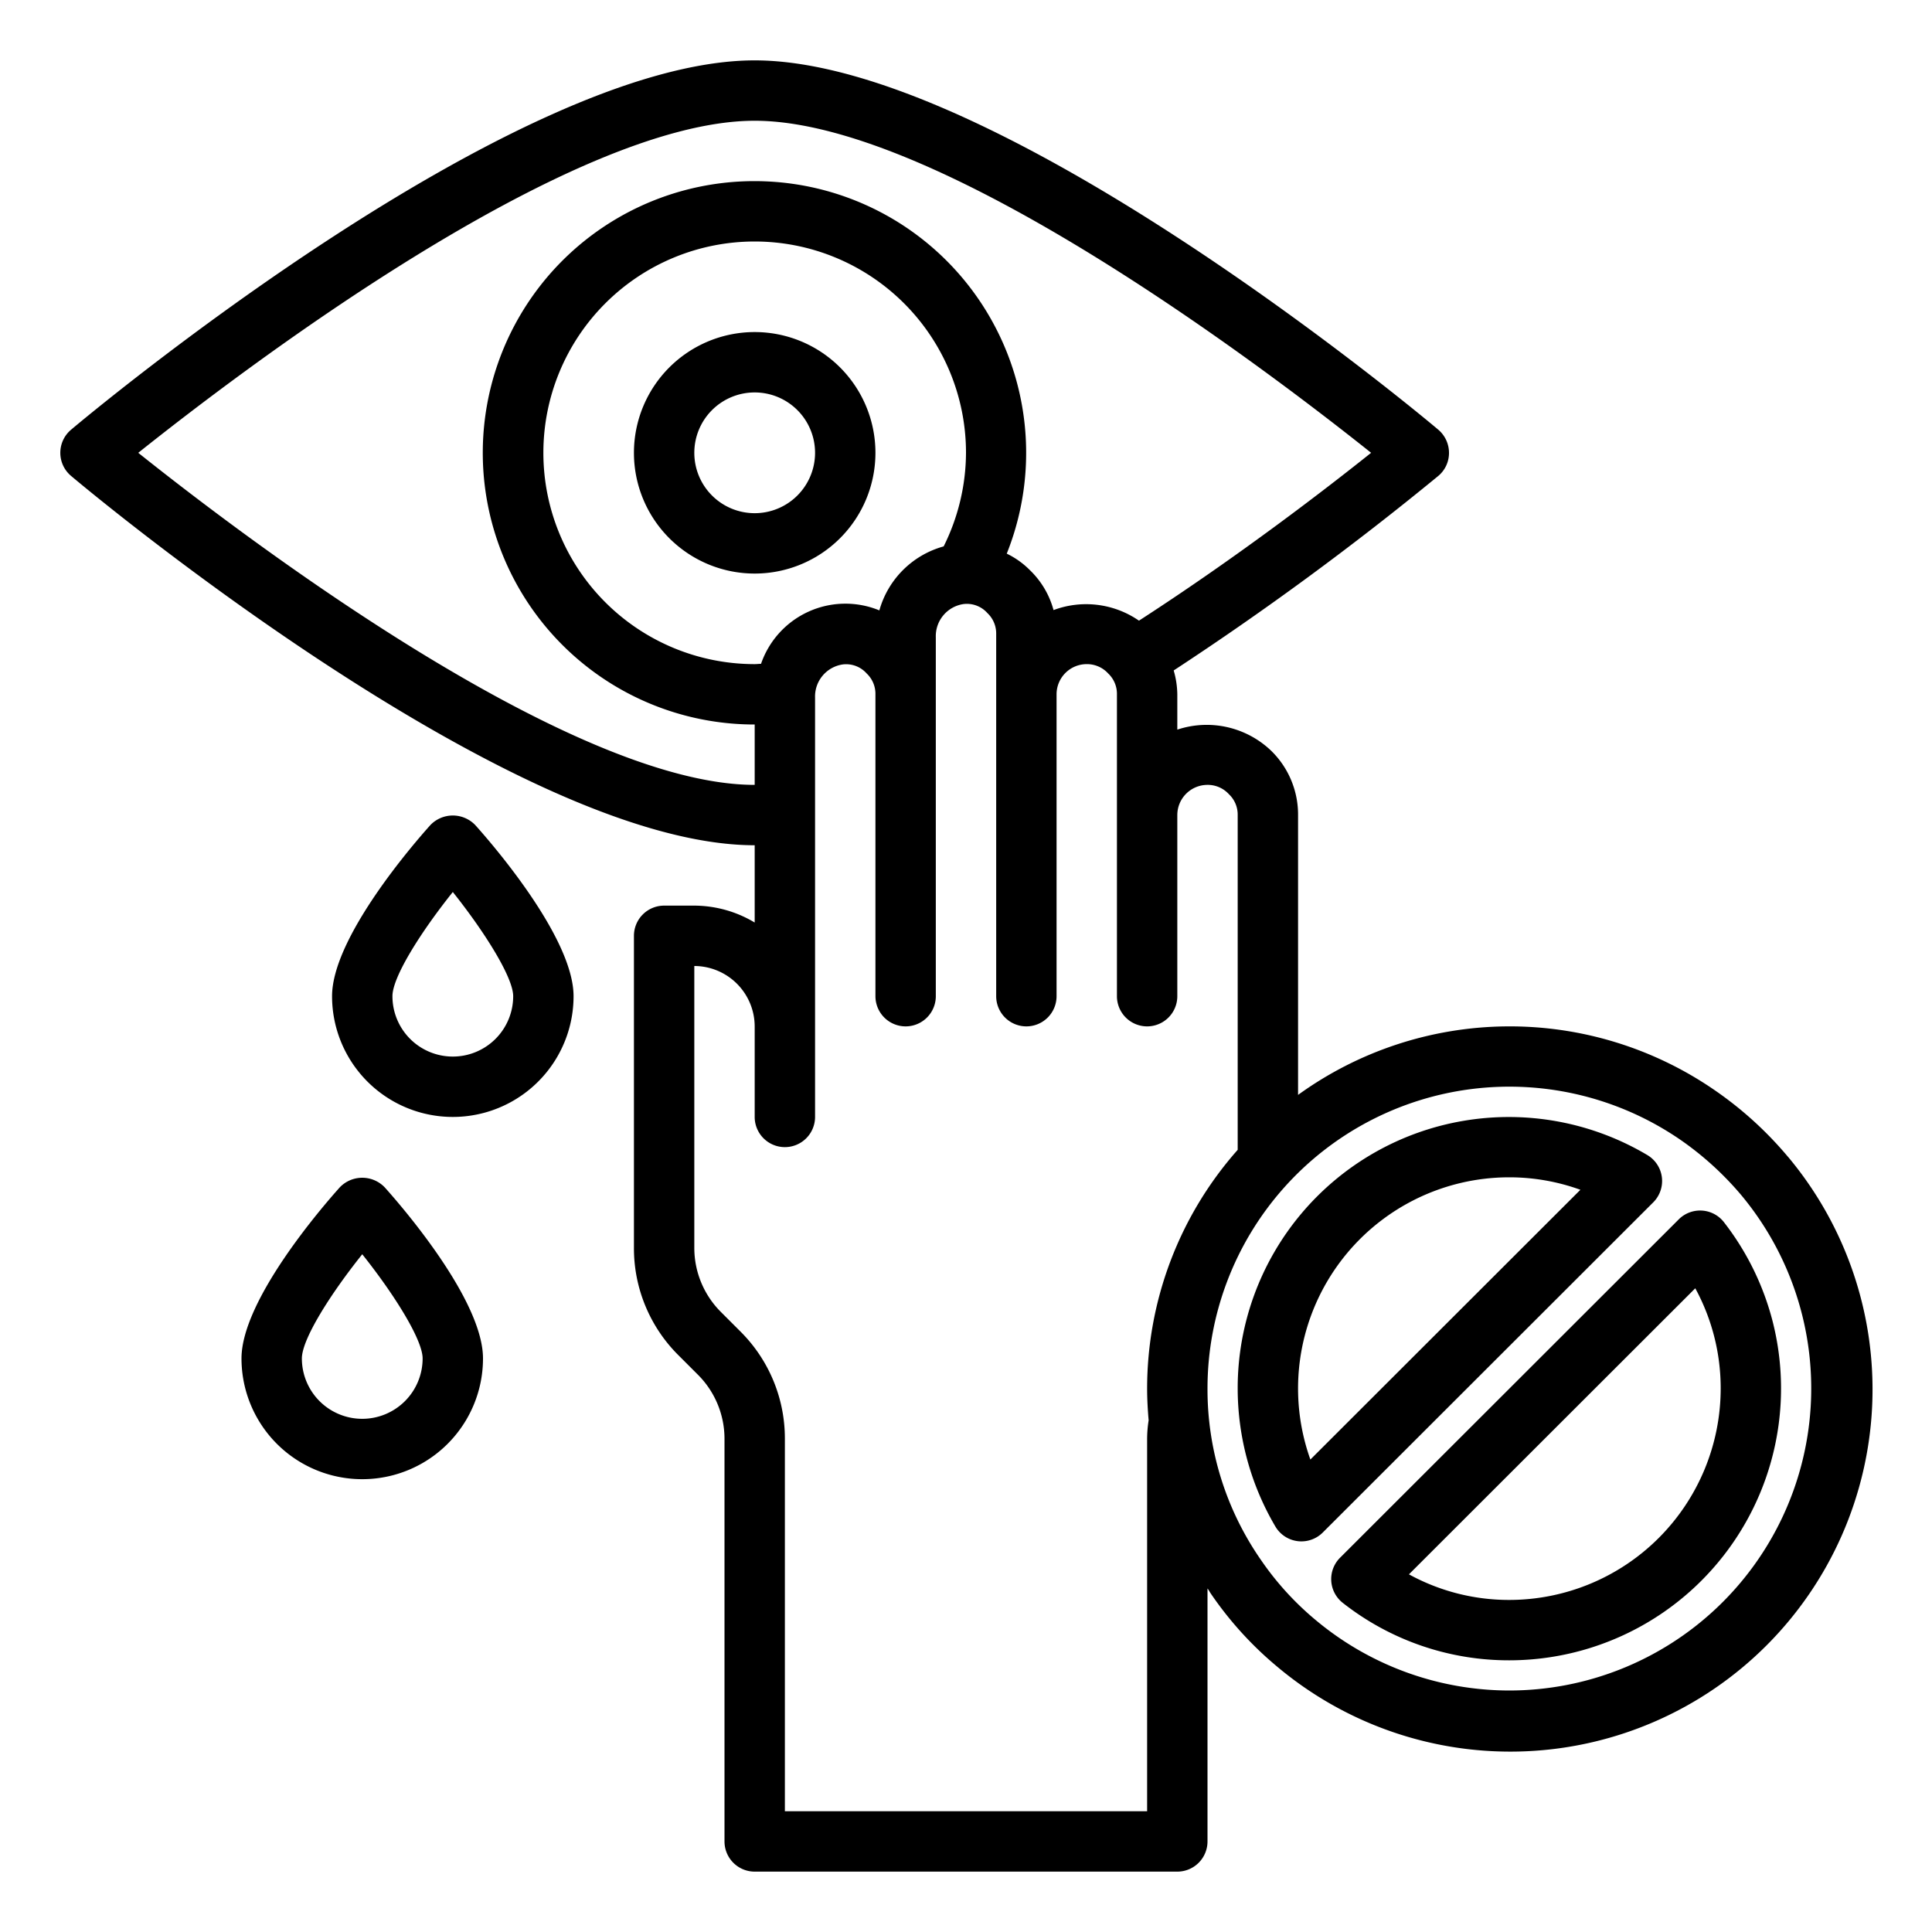 <?xml version="1.0"?>
<svg xmlns="http://www.w3.org/2000/svg" viewBox="0 0 64 64" width="512" height="512"><g id="eye-covid19-coronavirus-hand-touch"><path d="M29,15a4,4,0,1,0-4,4A4,4,0,0,0,29,15Zm-4,2a2,2,0,1,1,2-2A2,2,0,0,1,25,17Z"/><path d="M59.23,38.32l-.01-.01a12.133,12.133,0,0,0-2.41-2.19A11.962,11.962,0,0,0,43,36.27V27a2.954,2.954,0,0,0-.87-2.11A3.087,3.087,0,0,0,39,24.17V23a2.961,2.961,0,0,0-.12-.79,101.307,101.307,0,0,0,8.76-6.44A.992.992,0,0,0,48,15a1.008,1.008,0,0,0-.36-.77C47.05,13.73,33,2,25,2S2.95,13.73,2.36,14.23a1,1,0,0,0,0,1.54C2.95,16.27,17,28,25,28v2.56A3.906,3.906,0,0,0,23,30H22a1,1,0,0,0-1,1V41.34a4.994,4.994,0,0,0,1.46,3.54l.66.66A3,3,0,0,1,24,47.66V61a1,1,0,0,0,1,1H39a1,1,0,0,0,1-1V52.62c.04.05.07.11.11.17a11.781,11.781,0,0,0,2.21,2.43,12,12,0,0,0,16.91-16.9ZM4.58,15C7.85,12.39,18.82,4,25,4s17.15,8.39,20.42,11c-1.44,1.15-4.35,3.4-7.69,5.56a3.08,3.08,0,0,0-2.83-.35,2.872,2.872,0,0,0-.78-1.32,2.781,2.781,0,0,0-.77-.55A9,9,0,1,0,25,24v2C18.82,26,7.85,17.61,4.58,15ZM32,15a7.006,7.006,0,0,1-.74,3.1,3.054,3.054,0,0,0-2.13,2.12,2.956,2.956,0,0,0-3.92,1.77c-.07,0-.14.01-.21.01a7,7,0,1,1,7-7Zm6,31c0,.35.02.7.05,1.05a4.071,4.071,0,0,0-.05.61V60H26V47.66a4.994,4.994,0,0,0-1.46-3.54l-.66-.66A3,3,0,0,1,23,41.34V32a2.006,2.006,0,0,1,2,2v3a1,1,0,0,0,2,0V23.11a1.073,1.073,0,0,1,.92-1.1.91.91,0,0,1,.79.3A.928.928,0,0,1,29,23V33a1,1,0,0,0,2,0V21.11a1.073,1.073,0,0,1,.92-1.1.91.91,0,0,1,.79.3A.928.928,0,0,1,33,21V33a1,1,0,0,0,2,0V23a1,1,0,0,1,1-1,.949.949,0,0,1,.71.31A.928.928,0,0,1,37,23V33a1,1,0,0,0,2,0V27a1,1,0,0,1,1-1,.949.949,0,0,1,.71.31A.928.928,0,0,1,41,27V38.09A11.934,11.934,0,0,0,38,46ZM50,56a10.009,10.009,0,0,1-6.4-2.32,9.759,9.759,0,0,1-1.84-2.02A9.9,9.9,0,0,1,40,46a10,10,0,0,1,15.67-8.24,10.323,10.323,0,0,1,2.02,1.84A10.006,10.006,0,0,1,50,56Z"/><path d="M55.052,39a1,1,0,0,0-.48-.736A8.982,8.982,0,0,0,41,46a9.021,9.021,0,0,0,1.248,4.567,1,1,0,0,0,.735.485.912.912,0,0,0,.127.008,1,1,0,0,0,.707-.292l10.95-10.94A1,1,0,0,0,55.052,39ZM43.408,48.349A6.995,6.995,0,0,1,50,39a6.918,6.918,0,0,1,2.353.413Z"/><path d="M58.728,43.8a9,9,0,0,0-1.616-3.308,1,1,0,0,0-1.5-.1L44.393,51.6a1,1,0,0,0,.092,1.5A8.894,8.894,0,0,0,50,55a9.006,9.006,0,0,0,8.728-11.2ZM50,53a6.889,6.889,0,0,1-3.327-.848l9.485-9.476A6.923,6.923,0,0,1,57,46,7.008,7.008,0,0,1,50,53Z"/><path d="M14.256,27.332C13.712,27.938,11,31.059,11,33a4,4,0,0,0,8,0c0-1.941-2.712-5.062-3.256-5.668A1.031,1.031,0,0,0,14.256,27.332ZM15,35a2,2,0,0,1-2-2c0-.637.939-2.125,2-3.451,1.062,1.332,2,2.831,2,3.451A2,2,0,0,1,15,35Z"/><path d="M11.256,39.332C10.712,39.938,8,43.059,8,45a4,4,0,0,0,8,0c0-1.941-2.712-5.062-3.256-5.668A1.031,1.031,0,0,0,11.256,39.332ZM12,47a2,2,0,0,1-2-2c0-.637.939-2.125,2-3.451,1.062,1.332,2,2.831,2,3.451A2,2,0,0,1,12,47Z"/></g></svg>
